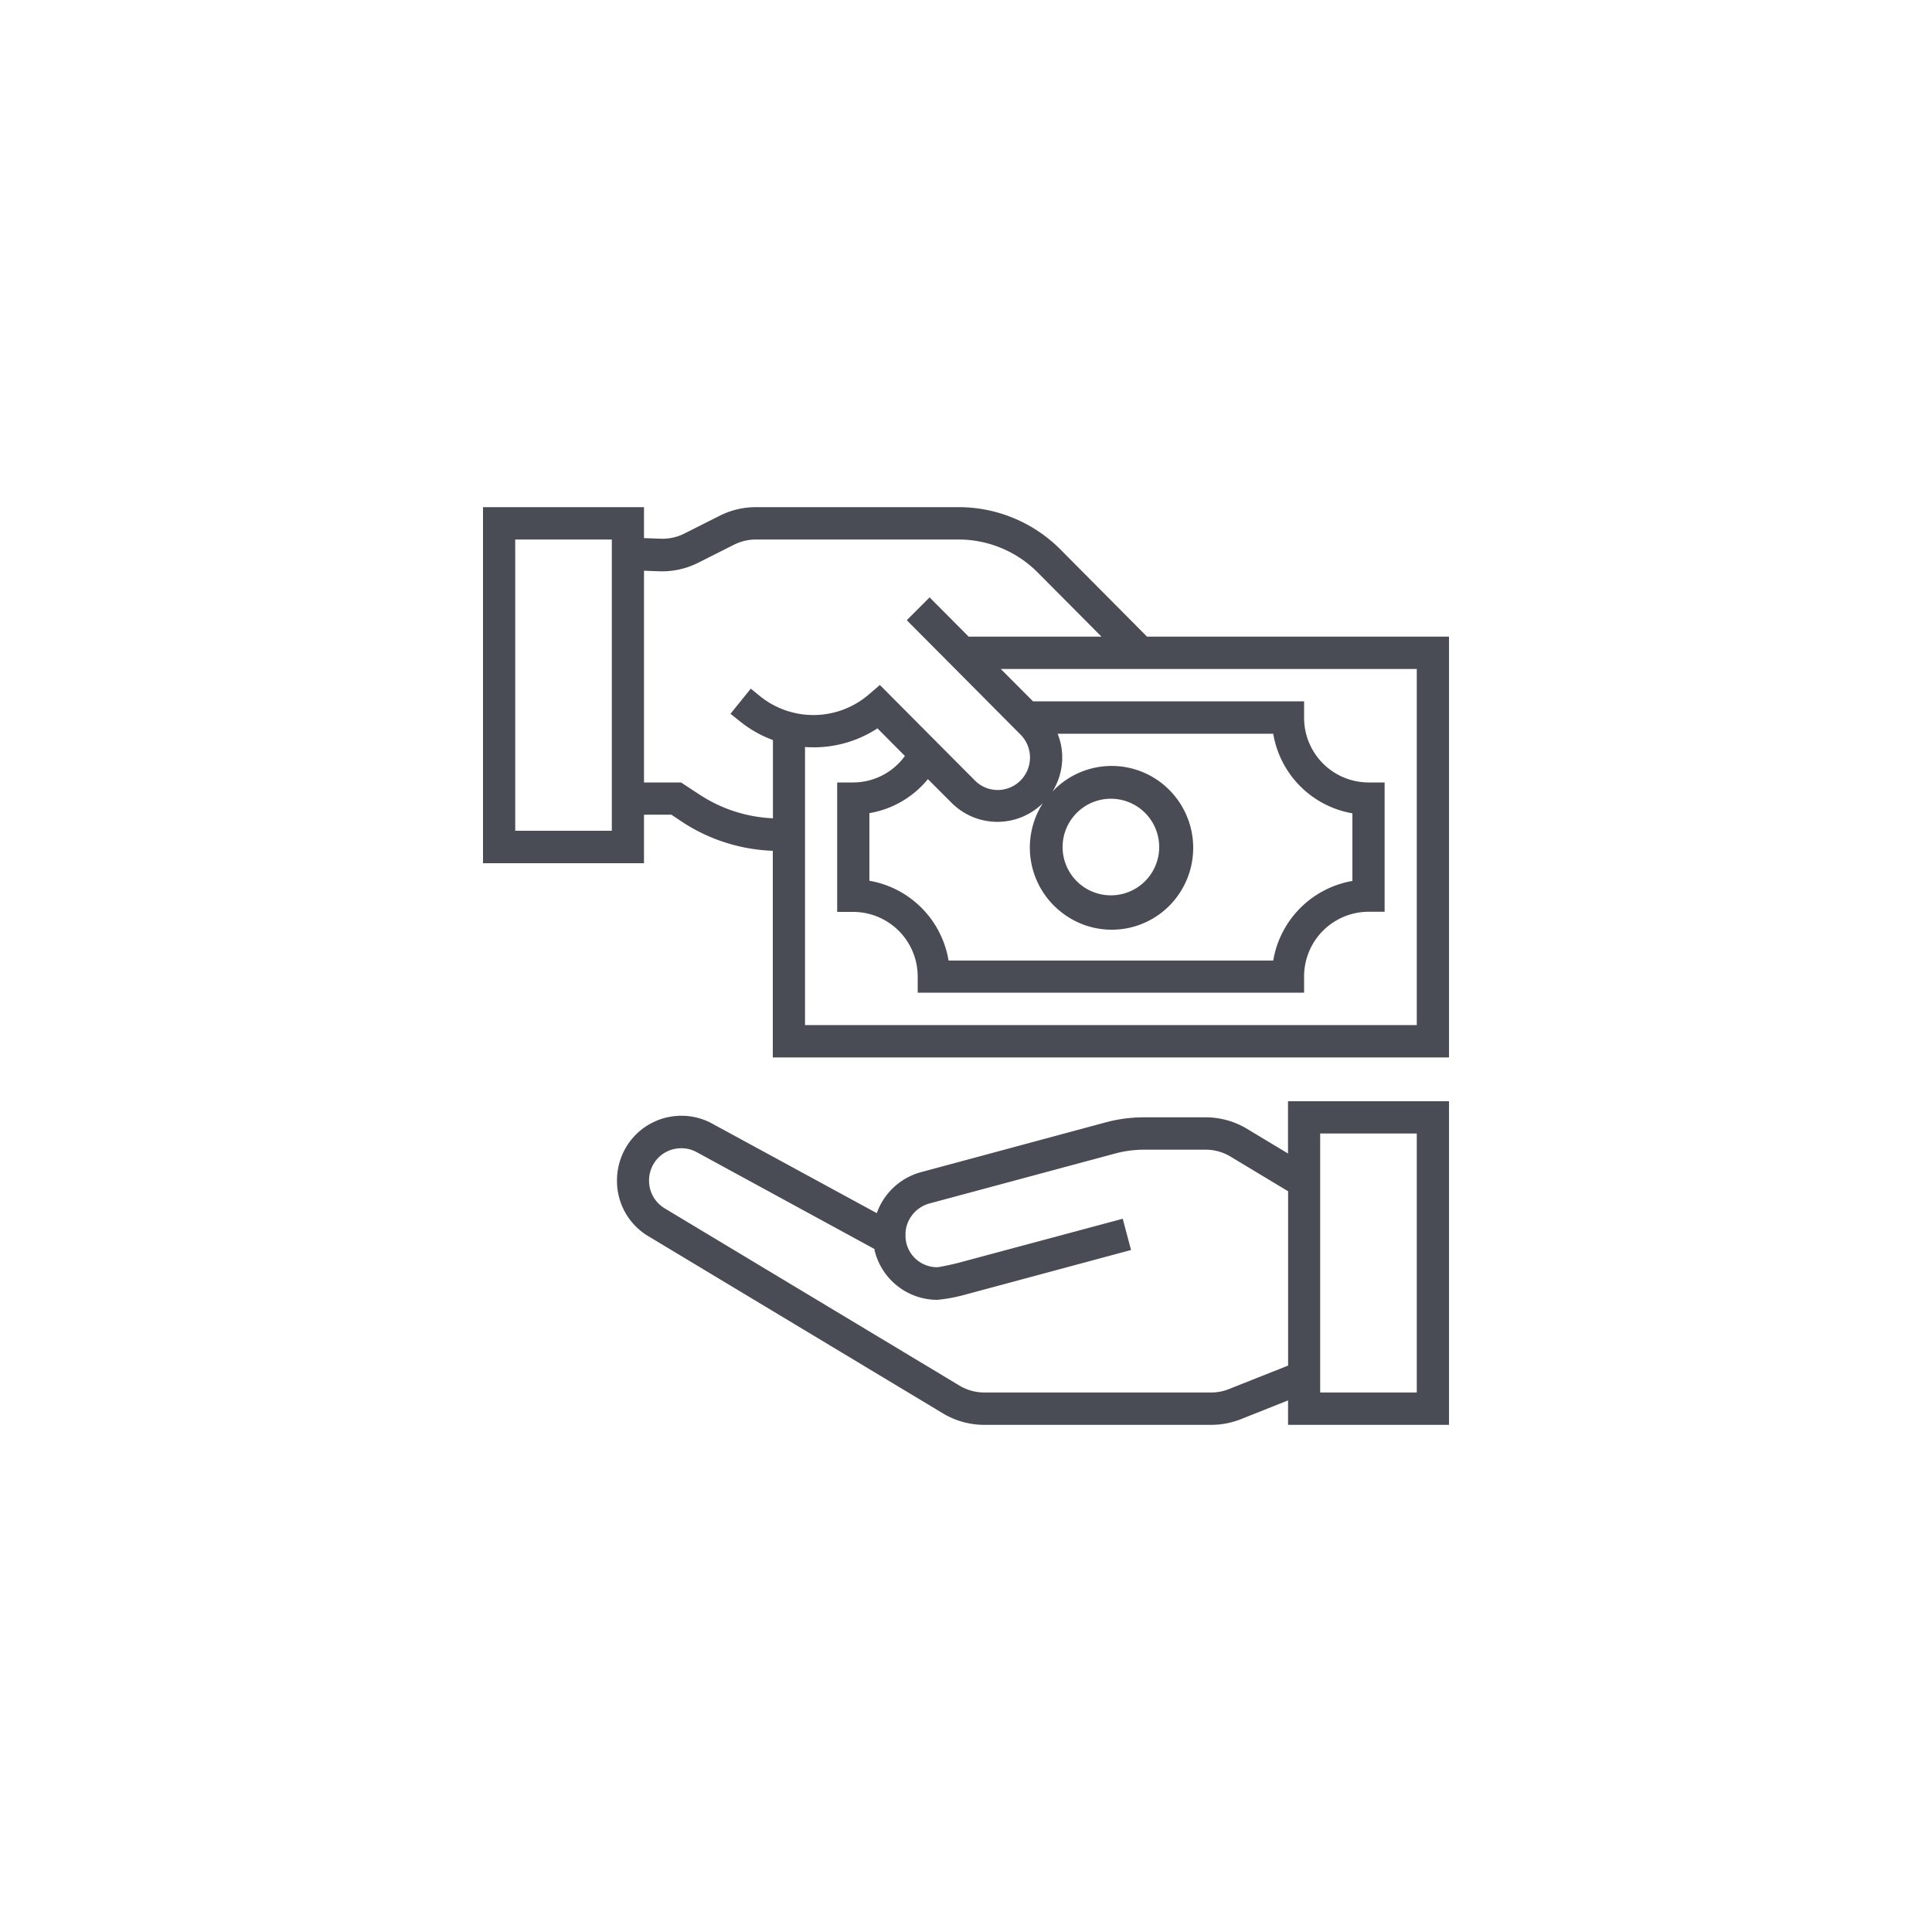 <svg xmlns="http://www.w3.org/2000/svg" viewBox="0 0 400 400"><defs><style>.cls-1{fill:#494b55;}</style></defs><g id="_1" data-name="1"><path class="cls-1" d="M266.67,238.82l-8.49-5.11a16.6,16.6,0,0,0-8.57-2.38H236.84a30.25,30.25,0,0,0-7.75,1l-38.5,10.38a13.43,13.43,0,0,0-9.06,8.46l-33.86-18.42a13.28,13.28,0,0,0-9.07-1.51,12.6,12.6,0,0,0-3.37,1.12,13.16,13.16,0,0,0-5.72,5.36,13.45,13.45,0,0,0-1.77,6.67A13.3,13.3,0,0,0,134.33,256L195,292.49a16.6,16.6,0,0,0,8.77,2.51h47a16.7,16.7,0,0,0,6.13-1.17l9.78-3.89V295H300V228H266.67Zm-12.23,48.77a9.86,9.86,0,0,1-3.67.71h-47a10,10,0,0,1-5.31-1.54l-60.77-36.54a6.67,6.67,0,0,1-3.31-5.82,6.8,6.8,0,0,1,.89-3.35,6.59,6.59,0,0,1,2.87-2.66,6,6,0,0,1,1.66-.54,6.85,6.85,0,0,1,1.28-.12,6.59,6.59,0,0,1,3.27.87l36.71,20c0,.2,0,.4.1.61a13.38,13.38,0,0,0,12.89,9.91,33.08,33.08,0,0,0,5.49-1l34.63-9.32-1.72-6.47L198,261.57c-1.52.36-3.48.76-3.88.79a6.54,6.54,0,0,1-6.64-6.17s0-.82,0-1.1a6.76,6.76,0,0,1,4.9-5.91l38.48-10.35a23.17,23.17,0,0,1,6-.8h12.77a10,10,0,0,1,5.14,1.43l11.92,7.18v36.09Zm18.89-52.91h20V288.3h-20Z"/><path class="cls-1" d="M237.48,131.81l-17.88-18A29.73,29.73,0,0,0,198.39,105H156.48a16.6,16.6,0,0,0-7.45,1.77l-7.47,3.76a10,10,0,0,1-4.84,1l-3.39-.12V105H100v73.72h33.33V168.67H139l2,1.34a36.57,36.57,0,0,0,19,6.14v42.78H300V131.81ZM126.67,172h-20V111.7h20Zm18-7.59L141,162h-7.67V118.16l3.15.12a16.69,16.69,0,0,0,8.06-1.76l7.46-3.76a10.11,10.11,0,0,1,4.48-1.06h41.91a23.13,23.13,0,0,1,16.5,6.87l13.16,13.24h-27.5l-8.09-8.13-4.72,4.73,23.55,23.68a6.74,6.74,0,0,1,0,9.5,6.65,6.65,0,0,1-9.45,0l-19.67-19.77-2.33,2a17.6,17.6,0,0,1-22.47.33l-1.93-1.57-4.2,5.2,2,1.6a24.14,24.14,0,0,0,6.79,3.84v16.2A30,30,0,0,1,144.71,164.43Zm47.41-3.13,5,5a13.39,13.39,0,0,0,18.84,0,17,17,0,0,0,4.38,23A16.81,16.81,0,0,0,243.44,186a17,17,0,0,0-2.28-23.32,16.81,16.81,0,0,0-23.28,1.23,13.24,13.24,0,0,0,1.09-12h44.64A20.09,20.09,0,0,0,280,168.39v14a20.11,20.11,0,0,0-16.39,16.48H196.39A20.11,20.11,0,0,0,180,182.35v-14A19.91,19.91,0,0,0,192.12,161.3ZM220,175.37a10,10,0,1,1,10,10A10,10,0,0,1,220,175.37Zm73.33,36.86H166.67V154.66a24.14,24.14,0,0,0,15-3.86l5.68,5.72A13.26,13.26,0,0,1,176.67,162h-3.34v26.8h3.34A13.38,13.38,0,0,1,190,202.18v3.35h80v-3.35a13.38,13.38,0,0,1,13.33-13.41h3.34V162h-3.34A13.38,13.38,0,0,1,270,148.56v-3.35H213.88l-6.67-6.7h86.12Z"/></g></svg>